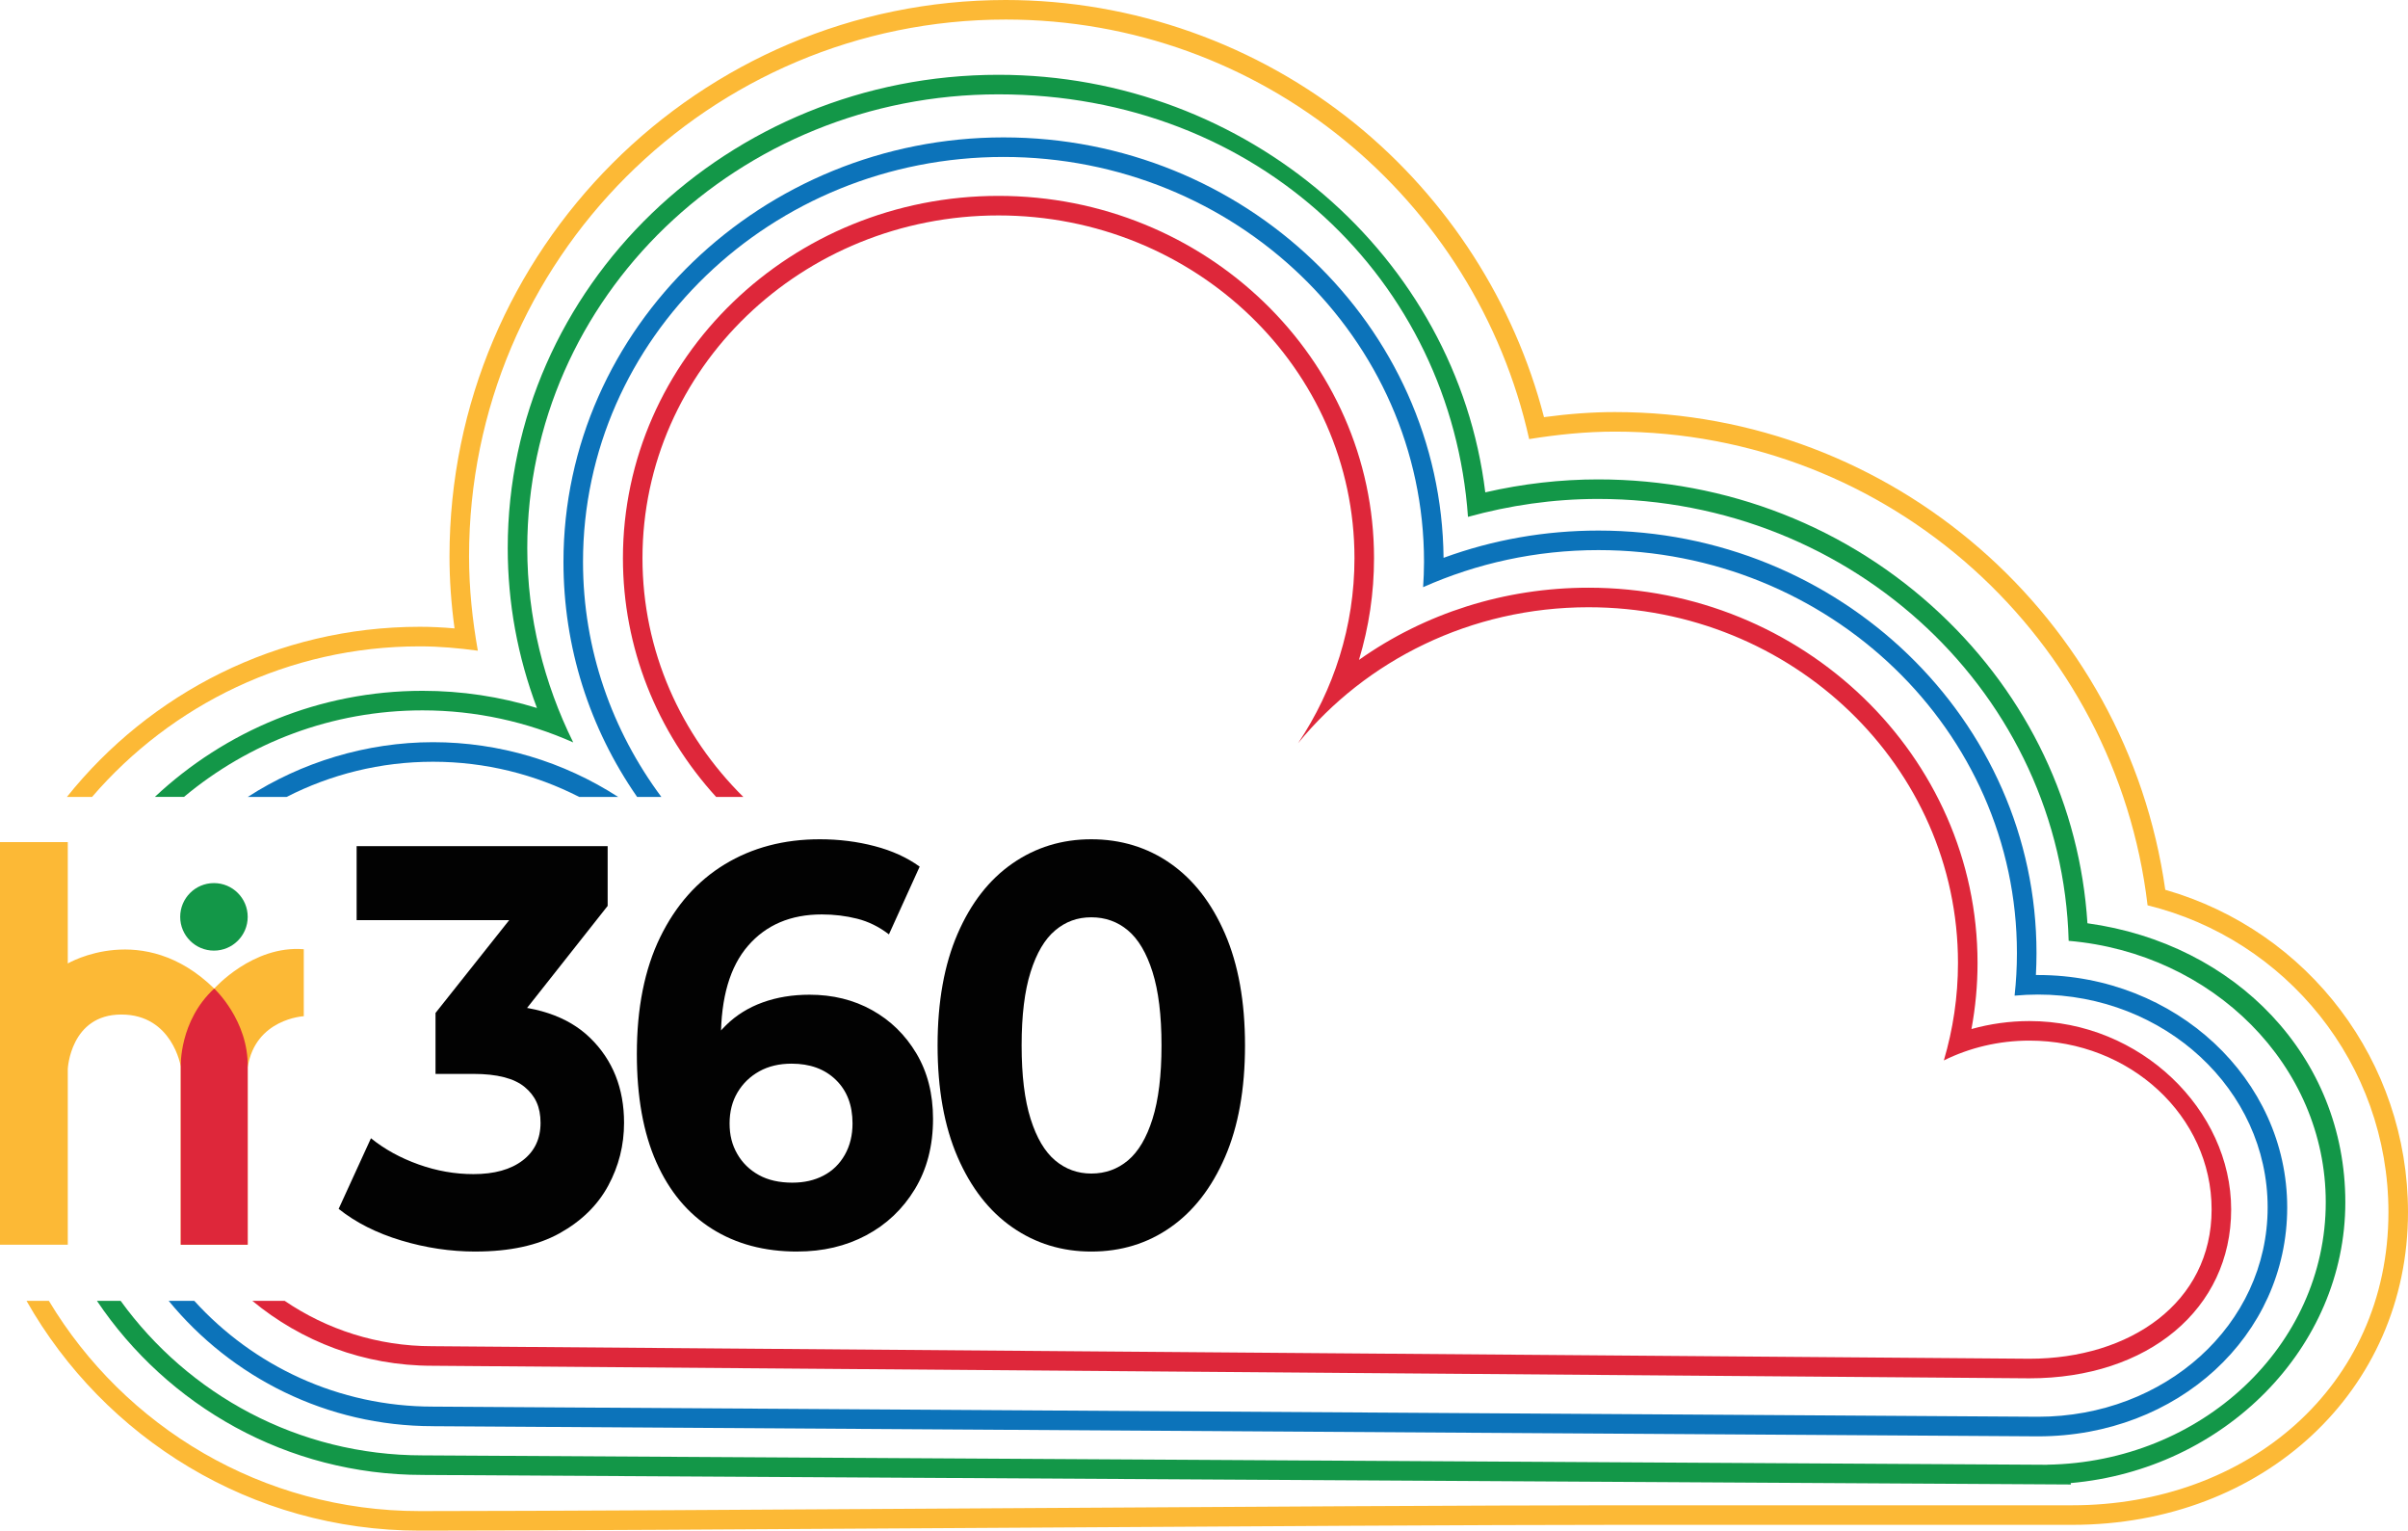 <?xml version="1.0" encoding="UTF-8"?>
<svg id="Layer_2" data-name="Layer 2" xmlns="http://www.w3.org/2000/svg" viewBox="0 0 1780.76 1131.6">
  <defs>
    <style>
      .cls-1 {
        fill: #020202;
      }

      .cls-1, .cls-2, .cls-3, .cls-4, .cls-5 {
        stroke-width: 0px;
      }

      .cls-2 {
        fill: #fcb936;
      }

      .cls-3 {
        fill: #139748;
      }

      .cls-4 {
        fill: #de273a;
      }

      .cls-5 {
        fill: #0c73ba;
      }
    </style>
  </defs>
  <g id="Layer_1-2" data-name="Layer 1">
    <g>
      <path class="cls-2" d="M1601.26,657.82c-28.58-202.05-201.83-353.18-406.99-353.18-16.5,0-33.77,1.23-52.46,3.75-21.88-84.64-70.96-161.15-139.22-216.6C929.72,32.6,837.8,0,743.75,0c-226.81,0-411.34,184.53-411.34,411.34,0,17.28,1.22,34.84,3.73,53.23-9.09-.8-17.52-1.19-25.74-1.19-105.49,0-199.65,49.19-260.92,125.78h18.6c58.62-68.12,145.4-111.32,242.32-111.32,14.61,0,28.88,1.32,42.97,3.22-4.03-22.68-6.5-45.89-6.5-69.73,0-219.19,177.69-396.88,396.88-396.88,189.37,0,347.49,132.74,387.09,310.17,20.7-3.33,41.78-5.53,63.42-5.53,203.37,0,370.76,153.05,393.9,350.2,102.2,25.02,178.13,116.97,178.13,226.88,0,129.14-104.7,216.67-233.84,216.67h-338.19c-189.37,0-707.33,4.29-883.86,4.29-116.49,0-218.39-62.33-274.26-155.44h-16.54c57.45,101.33,166.23,169.9,290.8,169.9,86.76,0,252.51-1.02,427.99-2.09,176.78-1.08,359.57-2.2,455.87-2.2h338.19c141.55,0,248.3-99.36,248.3-231.13,0-111.24-73.31-207.87-179.5-238.36Z"/>
      <path class="cls-3" d="M312.48,1090.41l1201.44,6.95,17.57.1-.2-1.04c113.47-9.94,203.12-99.91,203.12-207.59s-81.13-191.2-190.71-206.27c-5.52-86.87-43.85-167.71-108.77-228.81-68.06-64.06-157.95-99.33-253.1-99.33-27.77,0-55.76,3.21-83.44,9.57-21.3-174.44-176.11-308.69-360.01-308.69-200.11,0-362.9,156.94-362.9,349.85,0,40.55,7.26,80.19,21.61,118.26-27.4-8.43-55.74-12.69-84.61-12.69-76.49,0-146.11,29.84-197.96,78.42h21.55c47.78-39.92,109.28-63.97,176.41-63.97,39.7,0,77.34,8.57,111.43,23.69-21.56-43.61-33.98-92.22-33.98-143.72,0-185.23,156-335.39,348.44-335.39s334.89,137.92,347.23,312.37c30.6-8.45,62.8-13.25,96.22-13.25,189.38,0,343.14,145.51,347.99,326.68,106.62,9.1,190.13,92.11,190.13,193.27,0,106.11-91.9,192.2-205.96,194.01v.06s-1201.51-6.95-1201.51-6.95c-91.9,0-173.23-45.06-223.26-114.25h-17.53c52.07,77.56,140.56,128.71,240.79,128.71Z"/>
      <path class="cls-5" d="M320.2,1054.37c6.46,0,487.85,3.06,839.35,5.3,221.25,1.41,346.48,2.2,347.61,2.2,103.33,0,184.27-74.35,184.27-169.26s-82.66-171.79-184.27-171.79c-.52,0-1.05,0-1.57,0,.29-5.44.44-10.86.44-16.22,0-172.24-145.32-312.36-323.95-312.36-39.54,0-77.97,6.77-114.54,20.15-1.66-171.66-147-310.82-325.42-310.82s-325.43,140.76-325.43,313.78c0,62.88,19.06,122.76,54.47,173.8h17.92c-36.42-49-57.93-108.96-57.93-173.8,0-165.31,139.23-299.32,310.97-299.32s310.97,134.01,310.97,299.32c0,6.3-.27,12.54-.67,18.74,39.45-17.55,83.34-27.41,129.65-27.41,170.93,0,309.49,133.38,309.49,297.9,0,10.64-.6,21.14-1.73,31.49,5.7-.53,11.48-.81,17.33-.81,93.78,0,169.81,70.44,169.81,157.33s-76.03,154.8-169.81,154.8c-3.18,0-1176.8-7.5-1186.95-7.5-69.99,0-132.94-30.17-176.55-78.21h-18.93c46.41,56.54,116.8,92.67,195.48,92.67Z"/>
      <path class="cls-5" d="M320.2,563.15c38.96,0,75.69,9.43,108.15,26.02h28.79c-40.42-26.1-87.78-40.48-136.94-40.48s-97.46,14.91-136.96,40.48h28.71c32.49-16.6,69.26-26.02,108.25-26.02Z"/>
      <path class="cls-4" d="M986.45,1014.93c274.75,2.17,512.02,4.04,514.35,4.04,87.84,0,149.19-51.32,149.19-124.82s-66.93-139.29-149.19-139.29c-14.52,0-29,2.01-42.87,5.89,2.99-16.12,4.5-32.45,4.5-48.8,0-153-129.06-277.47-287.7-277.47-62.07,0-121.07,18.92-169.75,53.38,7.36-24.26,11.14-49.55,11.14-75.19,0-147.7-124.58-267.86-277.72-267.86s-277.73,120.16-277.73,267.86c0,66,25,128.26,68.93,176.49h20.11c-46.1-45.63-74.58-107.81-74.58-176.49,0-139.95,117.87-253.4,263.27-253.4s263.26,113.45,263.26,253.4c0,50.39-15.34,97.3-41.69,136.76,50.03-61.17,127.6-100.5,214.76-100.5,150.91,0,273.24,117.75,273.24,263.01,0,24.98-3.7,49.13-10.46,72.02,18.87-9.33,40.4-14.65,63.29-14.65,74.41,0,134.73,55.89,134.73,124.83s-60.32,110.36-134.73,110.36c-4.97,0-1174.17-9.27-1181.18-9.27-40.45,0-78.01-12.39-109.11-33.54h-23.9c36.14,29.96,82.51,48,133.01,48,4.59,0,356.42,2.78,666.83,5.23Z"/>
    </g>
    <g>
      <path class="cls-1" d="M351.61,925.26c-18.43,0-36.75-2.73-54.94-8.2-18.19-5.48-33.59-13.25-46.23-23.36l23.89-52.21c10.09,8.16,21.84,14.6,35.23,19.38,13.39,4.78,26.9,7.14,40.54,7.14,15.42,0,27.53-3.35,36.39-10.09,8.83-6.73,13.25-16,13.25-27.8s-3.91-20.05-11.75-26.52c-7.82-6.44-20.44-9.68-37.88-9.68h-28.04v-45.05l73.88-93.04,6.83,24.42h-139.05v-54.72h185.64v44.2l-73.5,93.04-31.08-19.81h17.81c32.6,0,57.23,8.16,73.88,24.42,16.67,16.29,25.02,37.21,25.02,62.73,0,16.58-3.93,32.07-11.75,46.52-7.84,14.45-19.83,26.18-36,35.16-16.17,8.98-36.87,13.46-62.13,13.46Z"/>
      <path class="cls-1" d="M589.54,925.26c-24.25,0-45.27-5.6-63.07-16.84-17.81-11.22-31.51-27.63-41.11-49.25-9.6-21.6-14.4-48.26-14.4-79.99,0-33.95,5.74-62.73,17.25-86.31,11.49-23.57,27.41-41.53,47.73-53.88,20.34-12.35,43.77-18.53,70.29-18.53,14.16,0,27.68,1.69,40.56,5.07,12.88,3.35,23.98,8.42,33.32,15.15l-22.73,50.09c-7.31-5.62-15.15-9.48-23.48-11.58-8.35-2.1-17.06-3.16-26.16-3.16-22.99,0-41.16,7.72-54.55,23.16-13.39,15.44-20.07,38.32-20.07,68.62,0,5.04.05,10.66.19,16.84.12,6.18.8,12.35,2.08,18.53l-17.06-17.69c4.8-10.95,11-20.15,18.58-27.58,7.58-7.43,16.6-13.05,27.1-16.84,10.47-3.79,22.03-5.69,34.65-5.69,17.18,0,32.6,3.79,46.23,11.39,13.63,7.58,24.56,18.24,32.77,31.99,8.2,13.75,12.33,29.87,12.33,48.4,0,19.93-4.49,37.25-13.46,52-8.95,14.74-20.97,26.11-35.98,34.09-15.03,8.01-32.02,11.99-50.98,11.99ZM586.14,874.32c8.59,0,16.24-1.74,22.92-5.26,6.68-3.5,11.94-8.64,15.73-15.37,3.79-6.73,5.67-14.45,5.67-23.14,0-13.49-4.1-24.23-12.31-32.21-8.2-8.01-19.13-11.99-32.77-11.99-9.1,0-17.06,1.88-23.89,5.67-6.8,3.79-12.18,9-16.09,15.59-3.91,6.59-5.86,14.24-5.86,22.95s1.88,15.92,5.67,22.51c3.79,6.61,9.1,11.8,15.92,15.59,6.8,3.79,15.15,5.67,25,5.67Z"/>
      <path class="cls-1" d="M807.03,925.26c-21.72,0-41.16-5.96-58.34-17.88-17.18-11.92-30.69-29.27-40.54-52-9.84-22.73-14.79-50.24-14.79-82.52s4.95-59.77,14.79-82.5c9.84-22.75,23.36-40.08,40.54-52,17.18-11.94,36.63-17.9,58.34-17.9s41.5,5.96,58.54,17.9c17.06,11.92,30.52,29.24,40.37,52,9.84,22.73,14.77,50.24,14.77,82.5s-4.92,59.79-14.77,82.52c-9.84,22.73-23.31,40.08-40.37,52-17.03,11.92-36.55,17.88-58.54,17.88ZM807.03,867.59c10.35,0,19.4-3.23,27.1-9.68,7.7-6.47,13.78-16.7,18.19-30.74,4.42-14.02,6.64-32.14,6.64-54.31s-2.22-40.27-6.64-54.29c-4.42-14.04-10.5-24.27-18.19-30.74-7.7-6.47-16.75-9.68-27.1-9.68s-19.01,3.21-26.71,9.68-13.75,16.7-18.17,30.74c-4.44,14.02-6.64,32.14-6.64,54.29s2.2,40.29,6.64,54.31c4.42,14.04,10.47,24.27,18.17,30.74,7.7,6.44,16.6,9.68,26.71,9.68Z"/>
    </g>
    <g>
      <path class="cls-2" d="M0,622.54h50.13v89.74s55.7-32.8,108.3,18.57c0,0,28.47-32.18,66.22-29.09v49.51s-35.89,1.86-41.46,37.75v131.2h-49.51v-131.82s-6.19-38.37-43.94-38.37-39.61,40.23-39.61,40.23v129.96H0v-297.67Z"/>
      <path class="cls-4" d="M158.43,730.84s25.44,23.52,24.75,58.17v131.2h-49.51v-131.82s-1.24-33.63,24.75-57.55Z"/>
      <circle class="cls-3" cx="158.22" cy="677.82" r="24.96"/>
    </g>
  </g>
</svg>